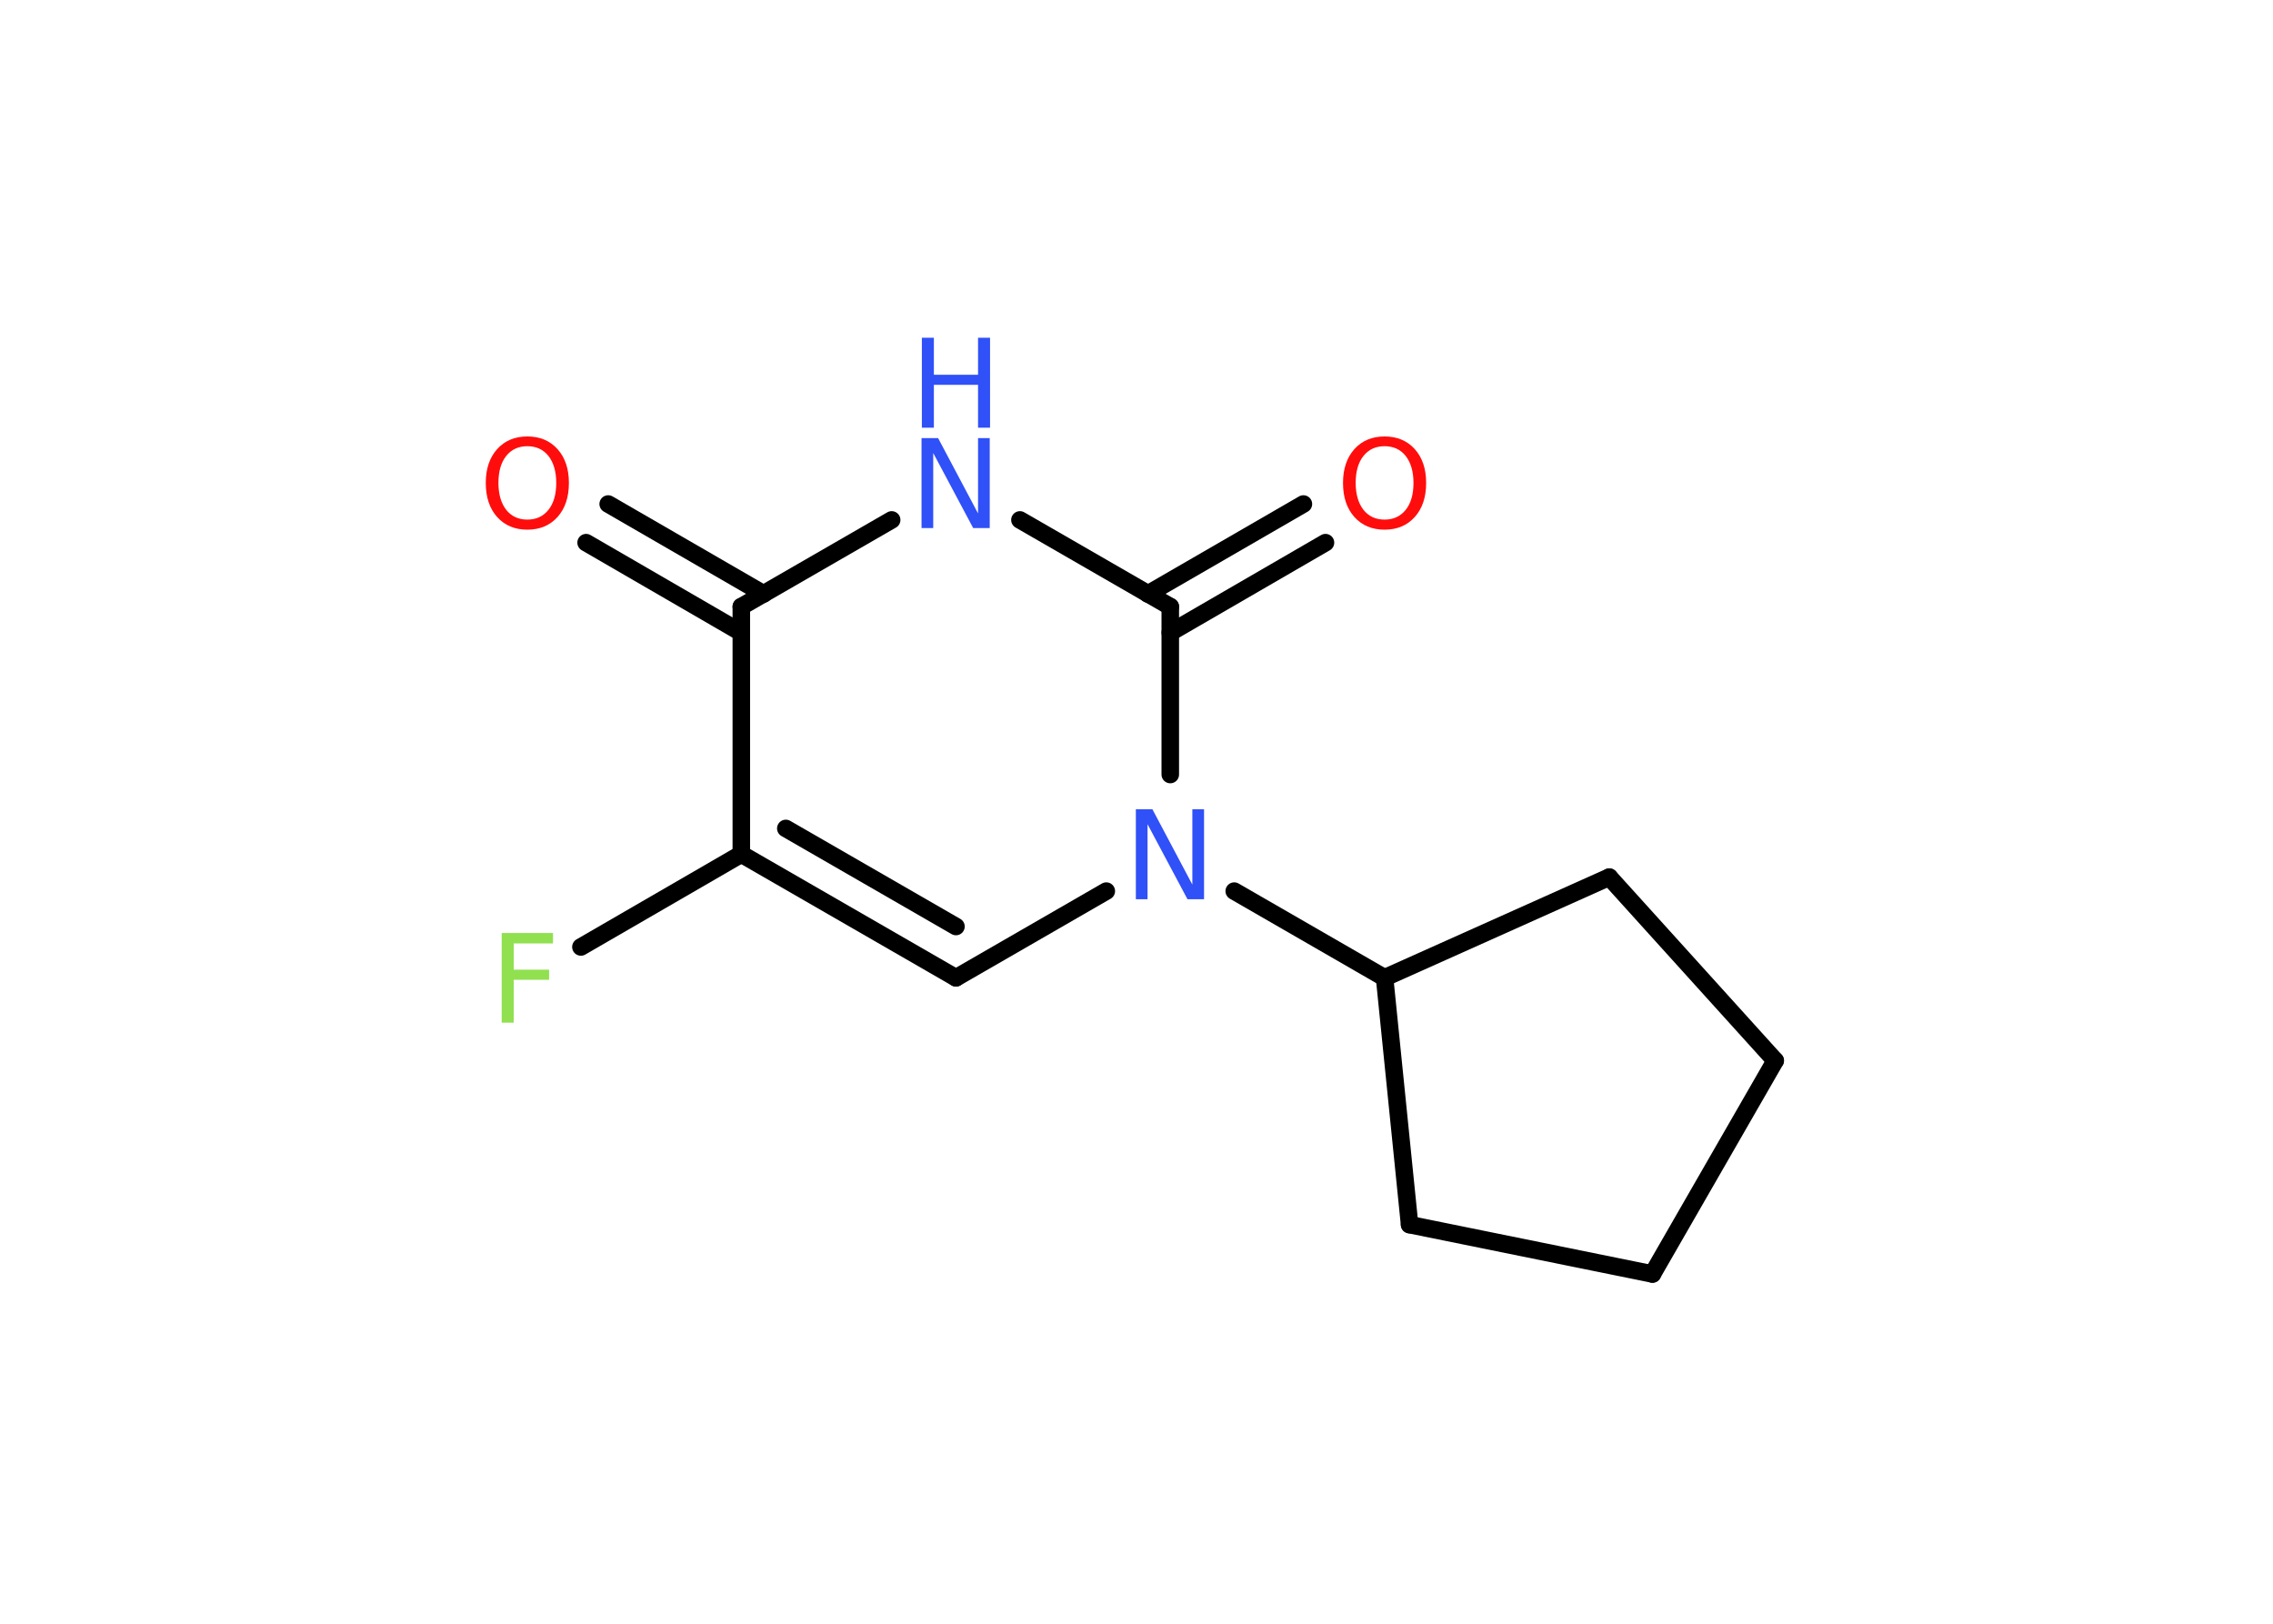 <?xml version='1.0' encoding='UTF-8'?>
<!DOCTYPE svg PUBLIC "-//W3C//DTD SVG 1.1//EN" "http://www.w3.org/Graphics/SVG/1.1/DTD/svg11.dtd">
<svg version='1.2' xmlns='http://www.w3.org/2000/svg' xmlns:xlink='http://www.w3.org/1999/xlink' width='70.0mm' height='50.0mm' viewBox='0 0 70.0 50.0'>
  <desc>Generated by the Chemistry Development Kit (http://github.com/cdk)</desc>
  <g stroke-linecap='round' stroke-linejoin='round' stroke='#000000' stroke-width='.54' fill='#3050F8'>
    <rect x='.0' y='.0' width='70.0' height='50.0' fill='#FFFFFF' stroke='none'/>
    <g id='mol1' class='mol'>
      <g id='mol1bnd1' class='bond'>
        <line x1='18.73' y1='15.52' x2='23.52' y2='18.29'/>
        <line x1='18.05' y1='16.71' x2='22.83' y2='19.48'/>
      </g>
      <line id='mol1bnd2' class='bond' x1='22.83' y1='18.68' x2='27.46' y2='16.01'/>
      <line id='mol1bnd3' class='bond' x1='31.41' y1='16.01' x2='36.04' y2='18.68'/>
      <g id='mol1bnd4' class='bond'>
        <line x1='35.35' y1='18.29' x2='40.14' y2='15.52'/>
        <line x1='36.04' y1='19.48' x2='40.82' y2='16.71'/>
      </g>
      <line id='mol1bnd5' class='bond' x1='36.04' y1='18.68' x2='36.04' y2='23.85'/>
      <line id='mol1bnd6' class='bond' x1='38.01' y1='27.44' x2='42.64' y2='30.11'/>
      <line id='mol1bnd7' class='bond' x1='42.64' y1='30.11' x2='43.41' y2='37.71'/>
      <line id='mol1bnd8' class='bond' x1='43.41' y1='37.71' x2='50.89' y2='39.23'/>
      <line id='mol1bnd9' class='bond' x1='50.89' y1='39.23' x2='54.67' y2='32.66'/>
      <line id='mol1bnd10' class='bond' x1='54.67' y1='32.66' x2='49.56' y2='27.01'/>
      <line id='mol1bnd11' class='bond' x1='42.64' y1='30.11' x2='49.56' y2='27.01'/>
      <line id='mol1bnd12' class='bond' x1='34.07' y1='27.44' x2='29.44' y2='30.11'/>
      <g id='mol1bnd13' class='bond'>
        <line x1='22.83' y1='26.3' x2='29.44' y2='30.11'/>
        <line x1='24.2' y1='25.51' x2='29.44' y2='28.53'/>
      </g>
      <line id='mol1bnd14' class='bond' x1='22.83' y1='18.68' x2='22.83' y2='26.3'/>
      <line id='mol1bnd15' class='bond' x1='22.83' y1='26.3' x2='17.89' y2='29.16'/>
      <path id='mol1atm1' class='atom' d='M16.24 13.74q-.41 .0 -.65 .3q-.24 .3 -.24 .83q.0 .52 .24 .83q.24 .3 .65 .3q.41 .0 .65 -.3q.24 -.3 .24 -.83q.0 -.52 -.24 -.83q-.24 -.3 -.65 -.3zM16.24 13.44q.58 .0 .93 .39q.35 .39 .35 1.04q.0 .66 -.35 1.05q-.35 .39 -.93 .39q-.58 .0 -.93 -.39q-.35 -.39 -.35 -1.05q.0 -.65 .35 -1.04q.35 -.39 .93 -.39z' stroke='none' fill='#FF0D0D'/>
      <g id='mol1atm3' class='atom'>
        <path d='M28.39 13.49h.5l1.23 2.32v-2.32h.36v2.77h-.51l-1.23 -2.31v2.31h-.36v-2.77z' stroke='none'/>
        <path d='M28.39 10.4h.37v1.14h1.36v-1.14h.37v2.77h-.37v-1.32h-1.36v1.32h-.37v-2.77z' stroke='none'/>
      </g>
      <path id='mol1atm5' class='atom' d='M42.64 13.74q-.41 .0 -.65 .3q-.24 .3 -.24 .83q.0 .52 .24 .83q.24 .3 .65 .3q.41 .0 .65 -.3q.24 -.3 .24 -.83q.0 -.52 -.24 -.83q-.24 -.3 -.65 -.3zM42.64 13.44q.58 .0 .93 .39q.35 .39 .35 1.04q.0 .66 -.35 1.05q-.35 .39 -.93 .39q-.58 .0 -.93 -.39q-.35 -.39 -.35 -1.05q.0 -.65 .35 -1.04q.35 -.39 .93 -.39z' stroke='none' fill='#FF0D0D'/>
      <path id='mol1atm6' class='atom' d='M34.99 24.92h.5l1.23 2.32v-2.32h.36v2.77h-.51l-1.23 -2.31v2.31h-.36v-2.77z' stroke='none'/>
      <path id='mol1atm14' class='atom' d='M15.44 28.73h1.59v.32h-1.21v.81h1.09v.31h-1.09v1.32h-.37v-2.77z' stroke='none' fill='#90E050'/>
    </g>
  </g>
</svg>
